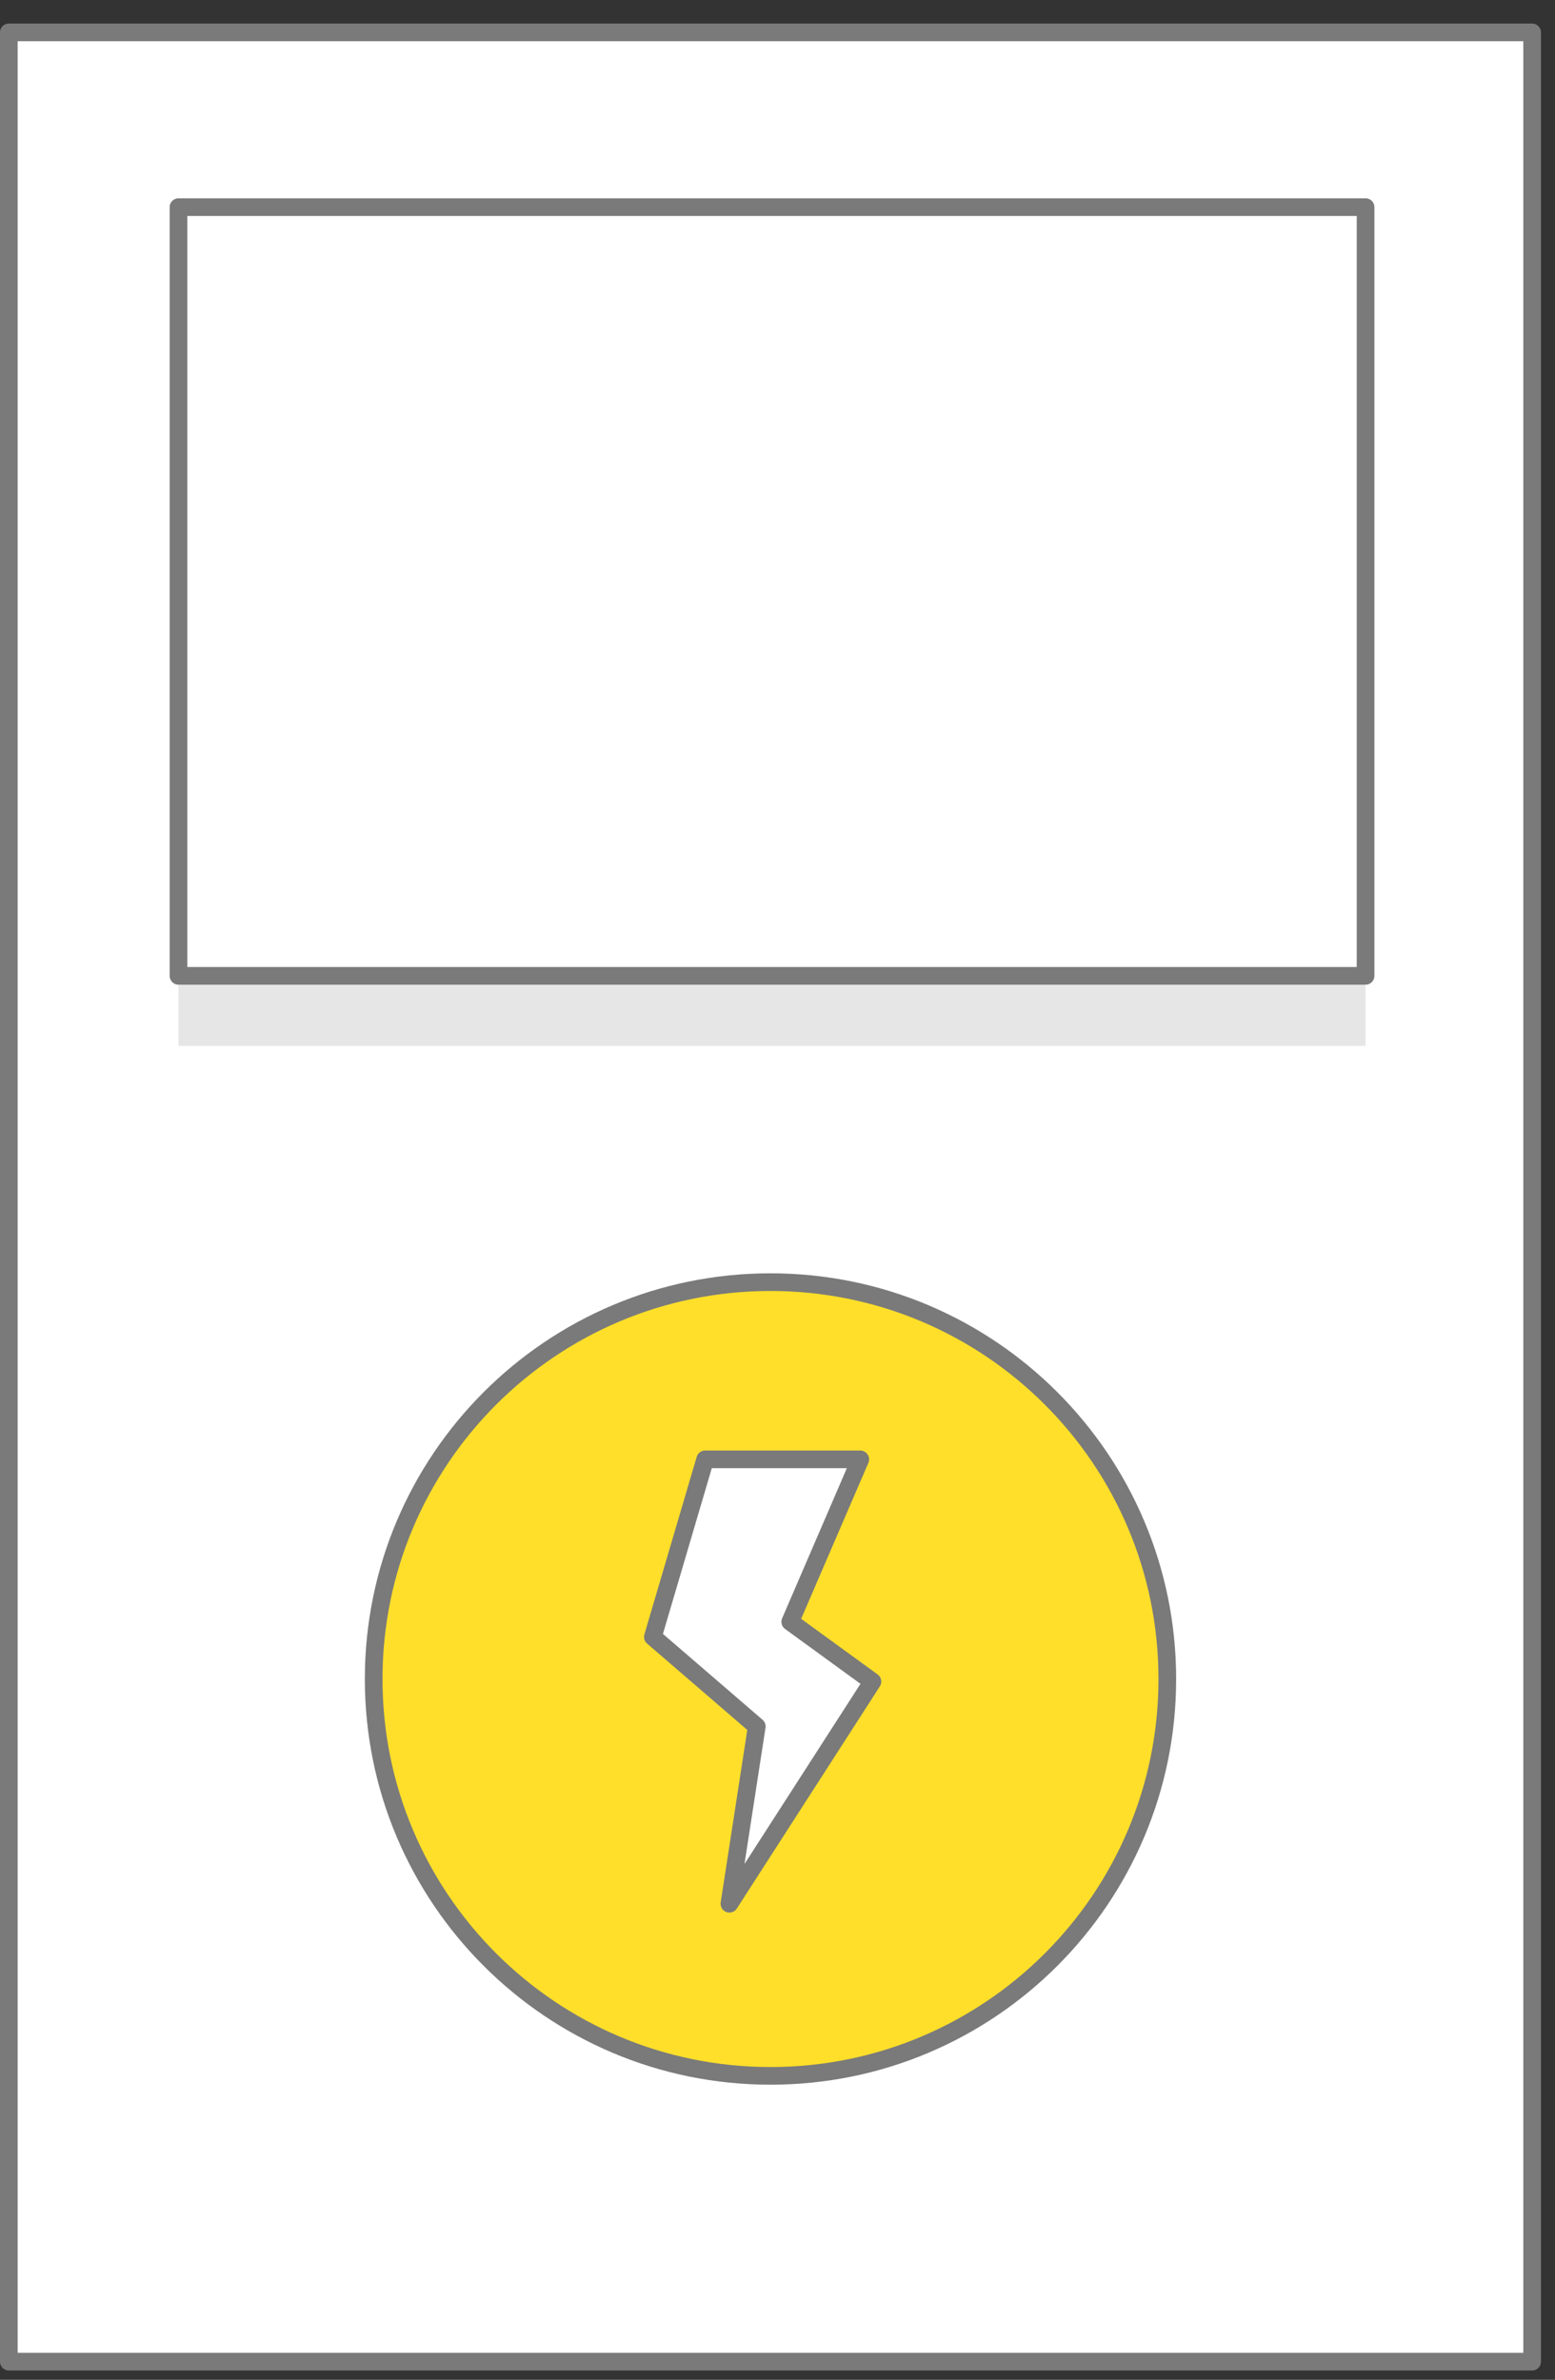 <?xml version="1.0" encoding="UTF-8"?>
<svg width="66px" height="101px" viewBox="0 0 66 101" version="1.1" xmlns="http://www.w3.org/2000/svg" xmlns:xlink="http://www.w3.org/1999/xlink">
    <rect x="0" y="0" width="66" height="101" fill="#333333" stroke="none"/>
    <!-- Generator: sketchtool 59.1 (101010) - https://sketch.com -->
    <title>7091A4BD-74AB-446D-B7CA-92CCFC119D38</title>
    <desc>Created with sketchtool.</desc>
    <g id="Asset-Artboard-Page" stroke="none" stroke-width="1" fill="none" fill-rule="evenodd">
        <g id="icons-/-heat-/-electric-furnace-selected">
            <g id="electric-furnace-icon">
                <polygon id="Fill-1" fill="#FFFFFF" points="0.374 100.228 65.03 100.228 65.03 1.376 0.374 1.376"></polygon>
                <g id="Group-11" transform="translate(0, 0.603)">
                    <polygon id="Stroke-2" stroke="#7A7A7A" stroke-width="0.75" stroke-linecap="round" stroke-linejoin="round" points="0.375 99.625 65.03 99.625 65.03 0.772 0.375 0.772"></polygon>
                    <path d="M49.545,70.654 C49.545,79.955 42.004,87.496 32.703,87.496 C23.401,87.496 15.86,79.955 15.86,70.654 C15.86,61.352 23.401,53.811 32.703,53.811 C42.004,53.811 49.545,61.352 49.545,70.654" id="Fill-4" fill="#FFDF2A"></path>
                    <path d="M49.545,70.654 C49.545,79.955 42.004,87.496 32.703,87.496 C23.401,87.496 15.86,79.955 15.86,70.654 C15.86,61.352 23.401,53.811 32.703,53.811 C42.004,53.811 49.545,61.352 49.545,70.654 Z" id="Stroke-5" stroke="#7A7A7A" stroke-width="0.75" stroke-linecap="round" stroke-linejoin="round"></path>
                    <polygon id="Fill-6" fill="#FFFFFF" points="29.93 61.332 36.513 61.332 33.541 68.226 37.029 70.763 30.959 80.191 32.12 72.667 27.71 68.866"></polygon>
                    <polygon id="Stroke-7" stroke="#7A7A7A" stroke-width="0.75" stroke-linecap="round" stroke-linejoin="round" points="29.93 61.332 36.513 61.332 33.541 68.226 37.029 70.763 30.959 80.191 32.12 72.667 27.71 68.866"></polygon>
                    <polygon id="Fill-8" fill="#E6E6E6" points="7.576 43.788 57.96 43.788 57.96 40.812 7.576 40.812"></polygon>
                    <polygon id="Fill-9" fill="#FFFFFF" points="7.576 40.812 57.96 40.812 57.96 8.188 7.576 8.188"></polygon>
                    <polygon id="Stroke-10" stroke="#7A7A7A" stroke-width="0.75" stroke-linecap="round" stroke-linejoin="round" points="7.576 40.812 57.96 40.812 57.96 8.188 7.576 8.188"></polygon>
                </g>
            </g>
        </g>
    </g>
</svg>